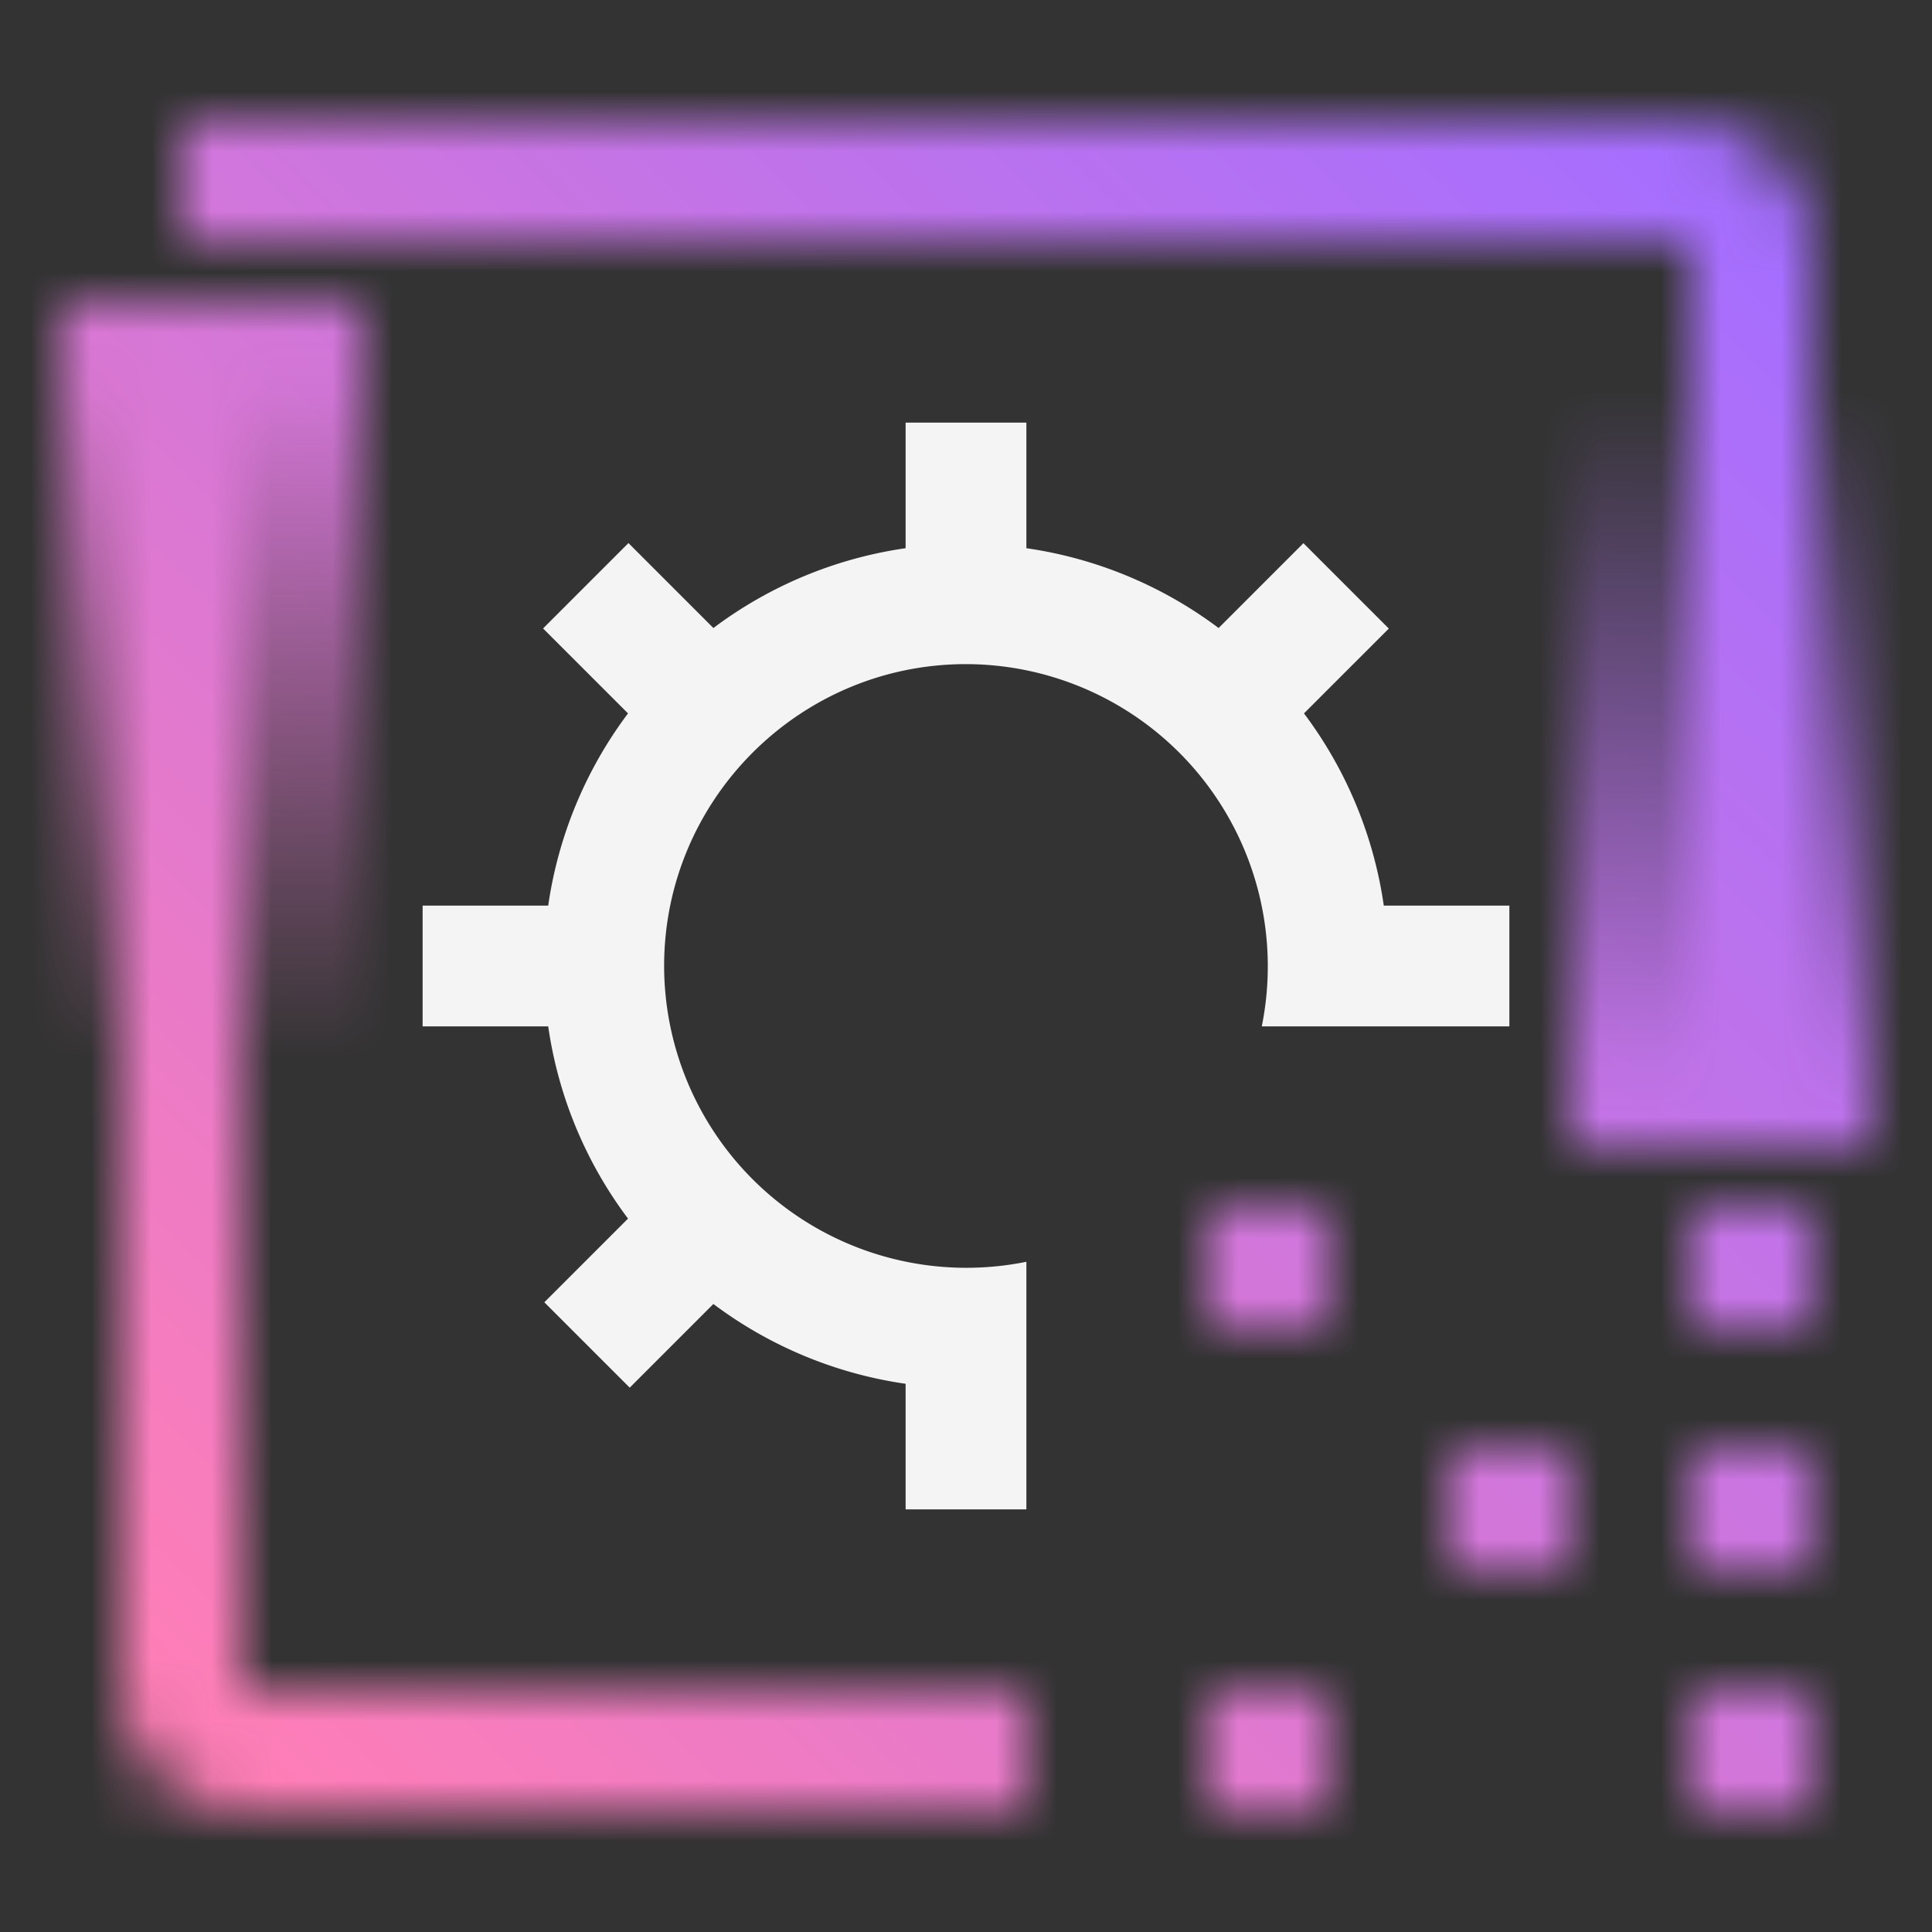<svg id="CloudSandbox" xmlns="http://www.w3.org/2000/svg" viewBox="0 0 32 32"><rect x="0" y="0" width="32" height="32" fill="#333333" stroke="none"/><defs><linearGradient id="uc8gyxdnwa" x1="1509.576" y1="-1552.59" x2="1523.576" y2="-1552.59" gradientTransform="translate(-1488.076 1564.59)" gradientUnits="userSpaceOnUse"><stop offset=".1" stop-opacity="0"/><stop offset=".924"/></linearGradient><linearGradient id="dkjp7nzevb" x1="-1566.424" y1="-1441.59" x2="-1552.424" y2="-1441.59" gradientTransform="translate(1562.924 1453.59)" gradientUnits="userSpaceOnUse"><stop offset=".1" stop-opacity="0"/><stop offset=".916"/></linearGradient><linearGradient id="fgb45af18d" x1="0" y1="32" x2="32" y2="0" gradientUnits="userSpaceOnUse"><stop offset=".1" stop-color="#ff7eb6"/><stop offset=".9" stop-color="#a56eff"/></linearGradient><mask id="tnpgksb6zc" x="0" y="0" width="32" height="32" maskUnits="userSpaceOnUse"><path d="M30 18h-2V4H3V2h25c1.103 0 2 .897 2 2v14zM17 30H4c-1.103 0-2-.897-2-2V6h2v22h13v2zM20 20h2v2h-2zM28 20h2v2h-2zM28 24h2v2h-2zM28 28h2v2h-2zM20 28h2v2h-2zM24 24h2v2h-2z" style="fill:#fff"/><path transform="rotate(90 28.5 12)" style="fill:url(#uc8gyxdnwa)" d="M21.5 9.5h14v5h-14z"/><path transform="rotate(-90 3.5 12)" style="fill:url(#dkjp7nzevb)" d="M-3.5 9.5h14v5h-14z"/></mask></defs><path style="fill:none" d="M0 0h32v32H0z"/><g style="mask:url(#tnpgksb6zc)"><path style="fill:url(#fgb45af18d)" d="M0 0h32v32H0z"/></g><path d="M22.92 15a6.947 6.947 0 0 0-1.322-3.184l1.405-1.405-1.414-1.414-1.405 1.405A6.957 6.957 0 0 0 17 9.08V7h-2v2.08a6.947 6.947 0 0 0-3.184 1.322l-1.23-1.23-.177-.177-1.414 1.414.177.177 1.23 1.23A6.962 6.962 0 0 0 9.08 15H7v2h2.08a6.947 6.947 0 0 0 1.322 3.184L9.016 21.57l1.414 1.414 1.386-1.386A6.957 6.957 0 0 0 15 22.92V25h2v-4.101A5.006 5.006 0 0 1 11 16c0-2.757 2.243-5 5-5a5.006 5.006 0 0 1 4.899 6H25v-2h-2.08z" style="fill:#f4f4f4"/></svg>